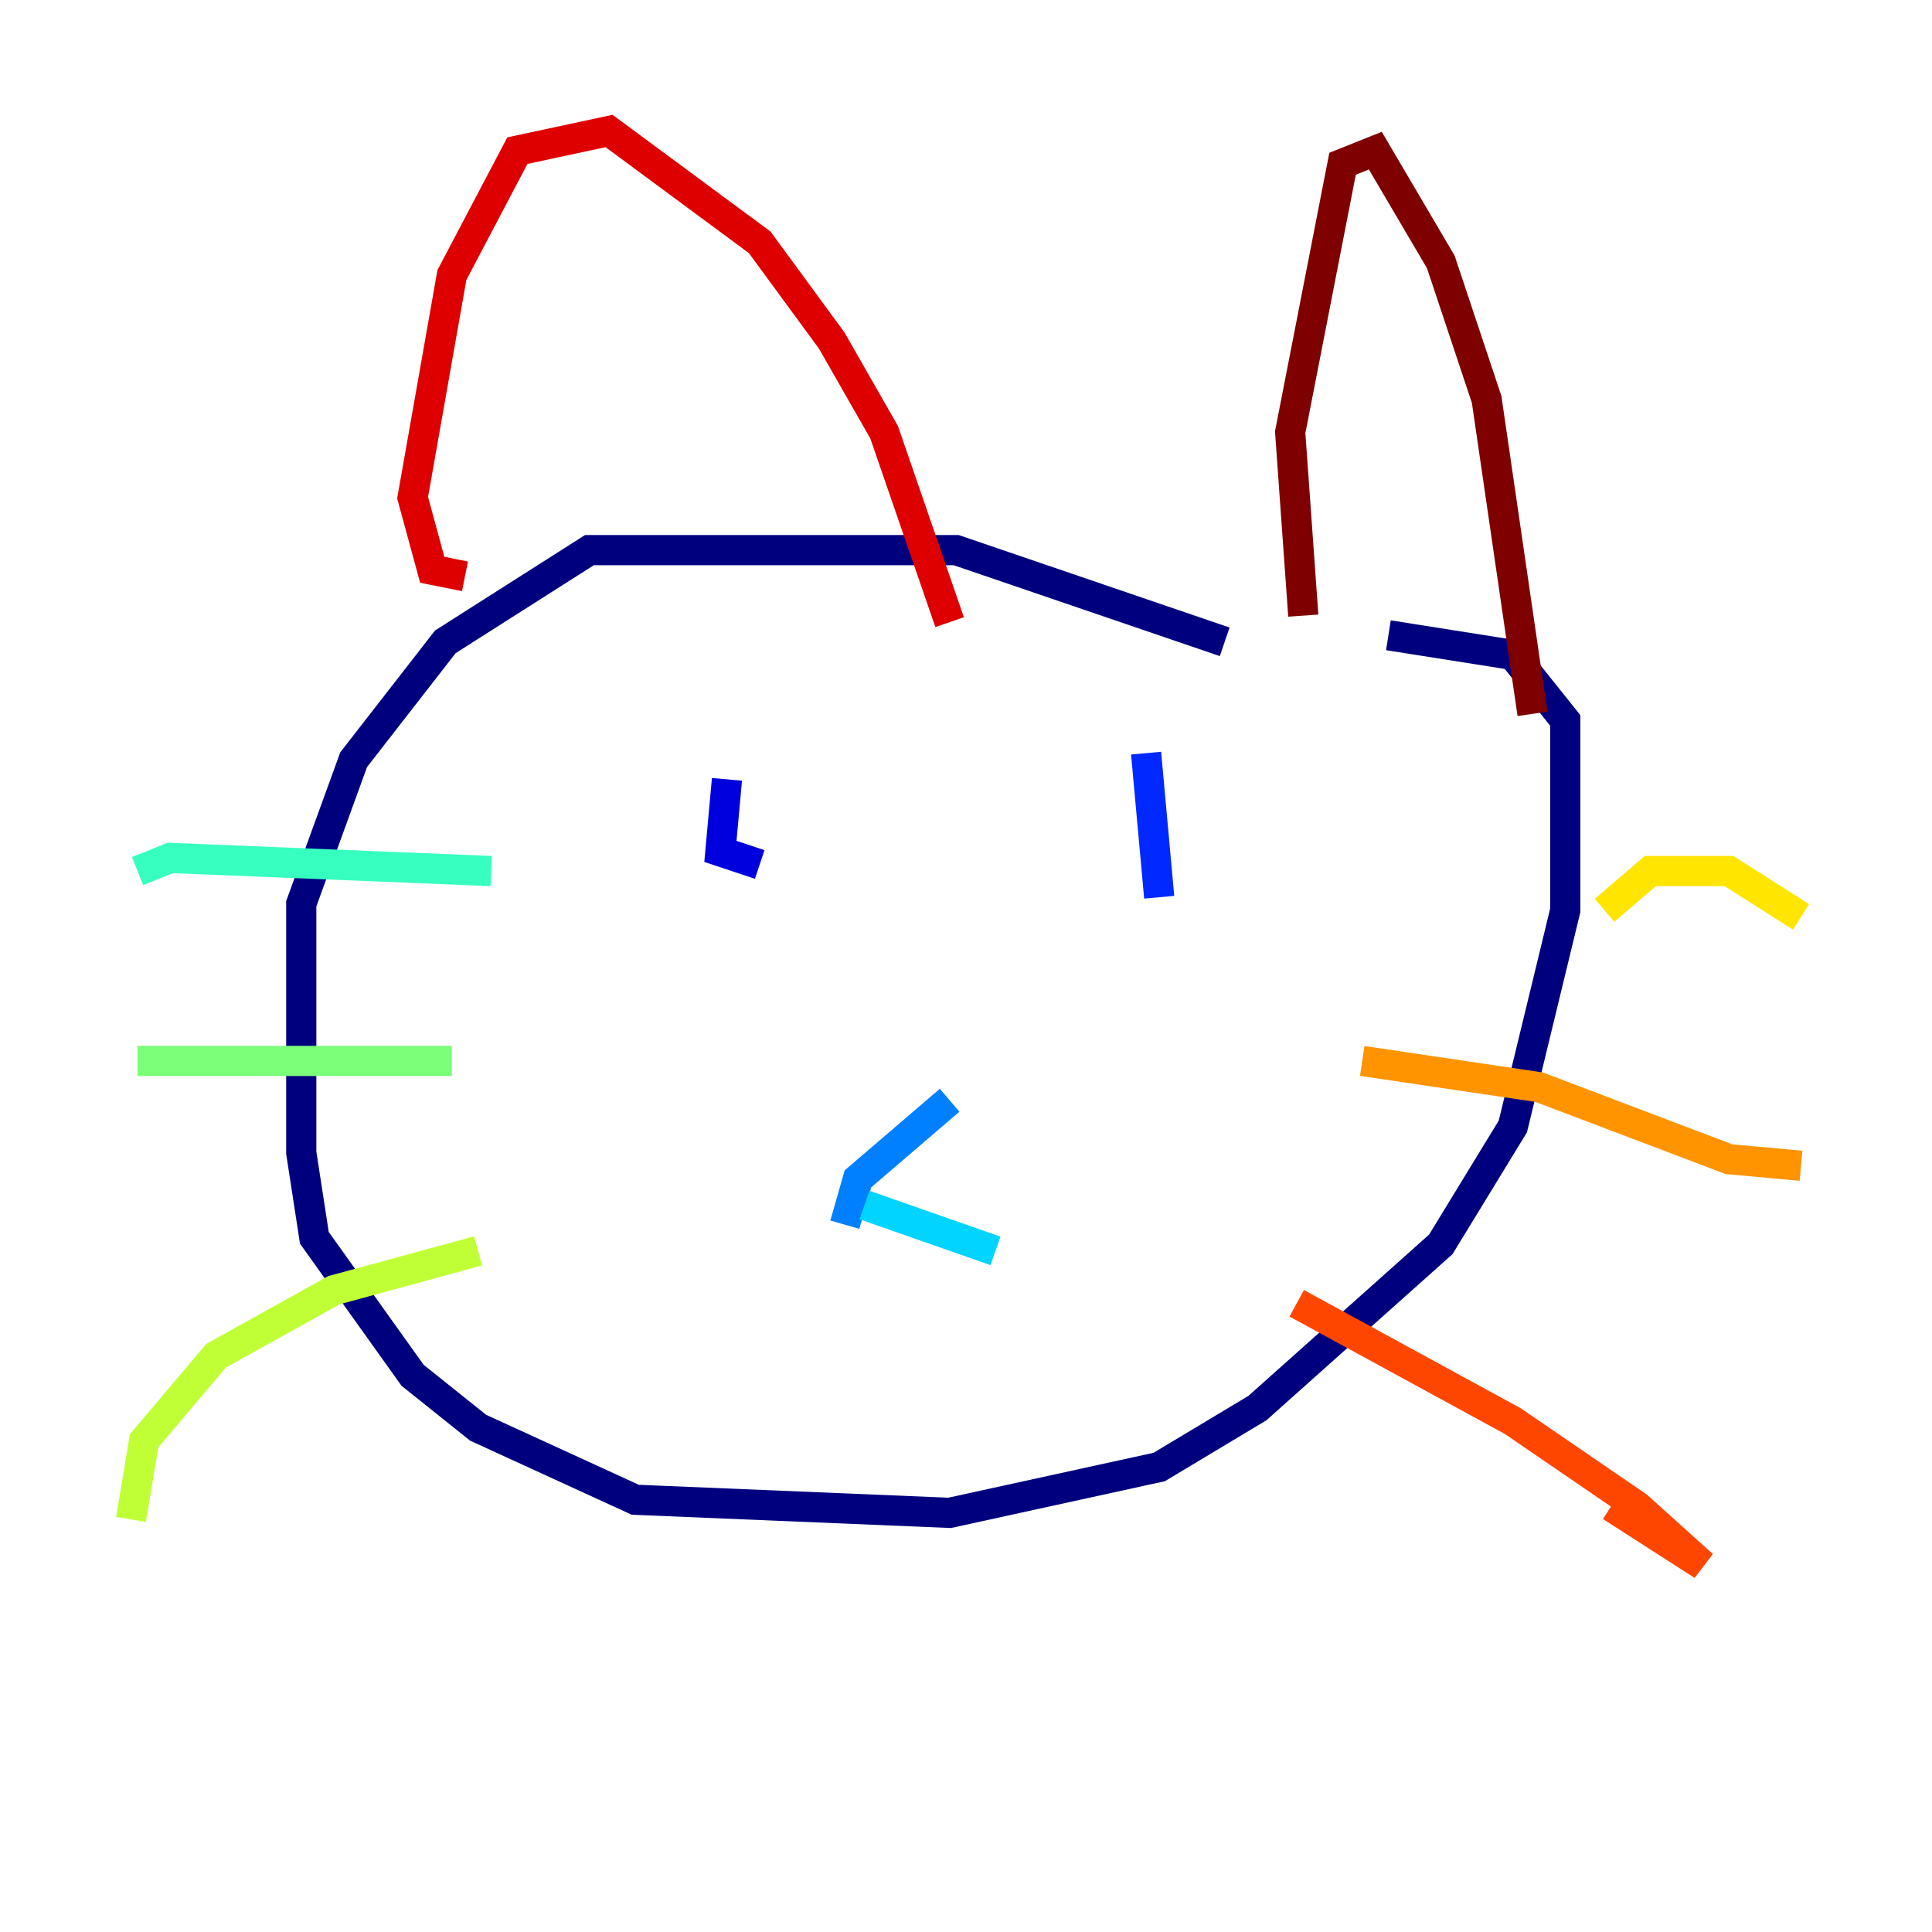 <?xml version="1.0" encoding="utf-8" ?>
<svg baseProfile="tiny" height="128" version="1.2" viewBox="0,0,128,128" width="128" xmlns="http://www.w3.org/2000/svg" xmlns:ev="http://www.w3.org/2001/xml-events" xmlns:xlink="http://www.w3.org/1999/xlink"><defs /><polyline fill="none" points="81.139,42.522 63.349,36.447 39.051,36.447 29.505,42.522 23.43,50.332 21.695,55.105 19.959,59.878 19.959,76.366 20.827,82.007 27.336,91.119 31.675,94.59 42.088,99.363 62.915,100.231 76.8,97.193 83.308,93.288 95.458,82.441 100.231,74.63 103.702,60.312 103.702,47.729 100.231,43.39 91.986,42.088" stroke="#00007f" stroke-width="2" /><polyline fill="none" points="48.163,51.634 47.729,56.407 50.332,57.275" stroke="#0000de" stroke-width="2" /><polyline fill="none" points="75.932,49.898 76.8,59.444" stroke="#0028ff" stroke-width="2" /><polyline fill="none" points="62.915,72.895 56.841,78.102 55.973,81.139" stroke="#0080ff" stroke-width="2" /><polyline fill="none" points="57.275,79.837 65.953,82.875" stroke="#00d4ff" stroke-width="2" /><polyline fill="none" points="9.112,57.709 11.281,56.841 32.542,57.709" stroke="#36ffc0" stroke-width="2" /><polyline fill="none" points="9.112,70.291 29.939,70.291" stroke="#7cff79" stroke-width="2" /><polyline fill="none" points="8.678,100.664 9.546,95.458 14.319,89.817 22.129,85.478 31.675,82.875" stroke="#c0ff36" stroke-width="2" /><polyline fill="none" points="106.305,60.312 109.342,57.709 114.549,57.709 119.322,60.746" stroke="#ffe500" stroke-width="2" /><polyline fill="none" points="90.251,70.291 101.966,72.027 114.549,76.8 119.322,77.234" stroke="#ff9400" stroke-width="2" /><polyline fill="none" points="85.912,86.346 100.231,94.156 108.475,99.797 112.814,103.702 106.739,99.797" stroke="#ff4600" stroke-width="2" /><polyline fill="none" points="30.807,38.183 28.637,37.749 27.336,32.976 29.939,18.224 34.278,9.98 40.352,8.678 50.332,16.054 55.105,22.563 58.576,28.637 62.915,41.22" stroke="#de0000" stroke-width="2" /><polyline fill="none" points="86.346,40.786 85.478,28.637 88.949,10.848 91.119,9.98 95.458,17.356 98.495,26.468 101.532,47.295" stroke="#7f0000" stroke-width="2" /></svg>